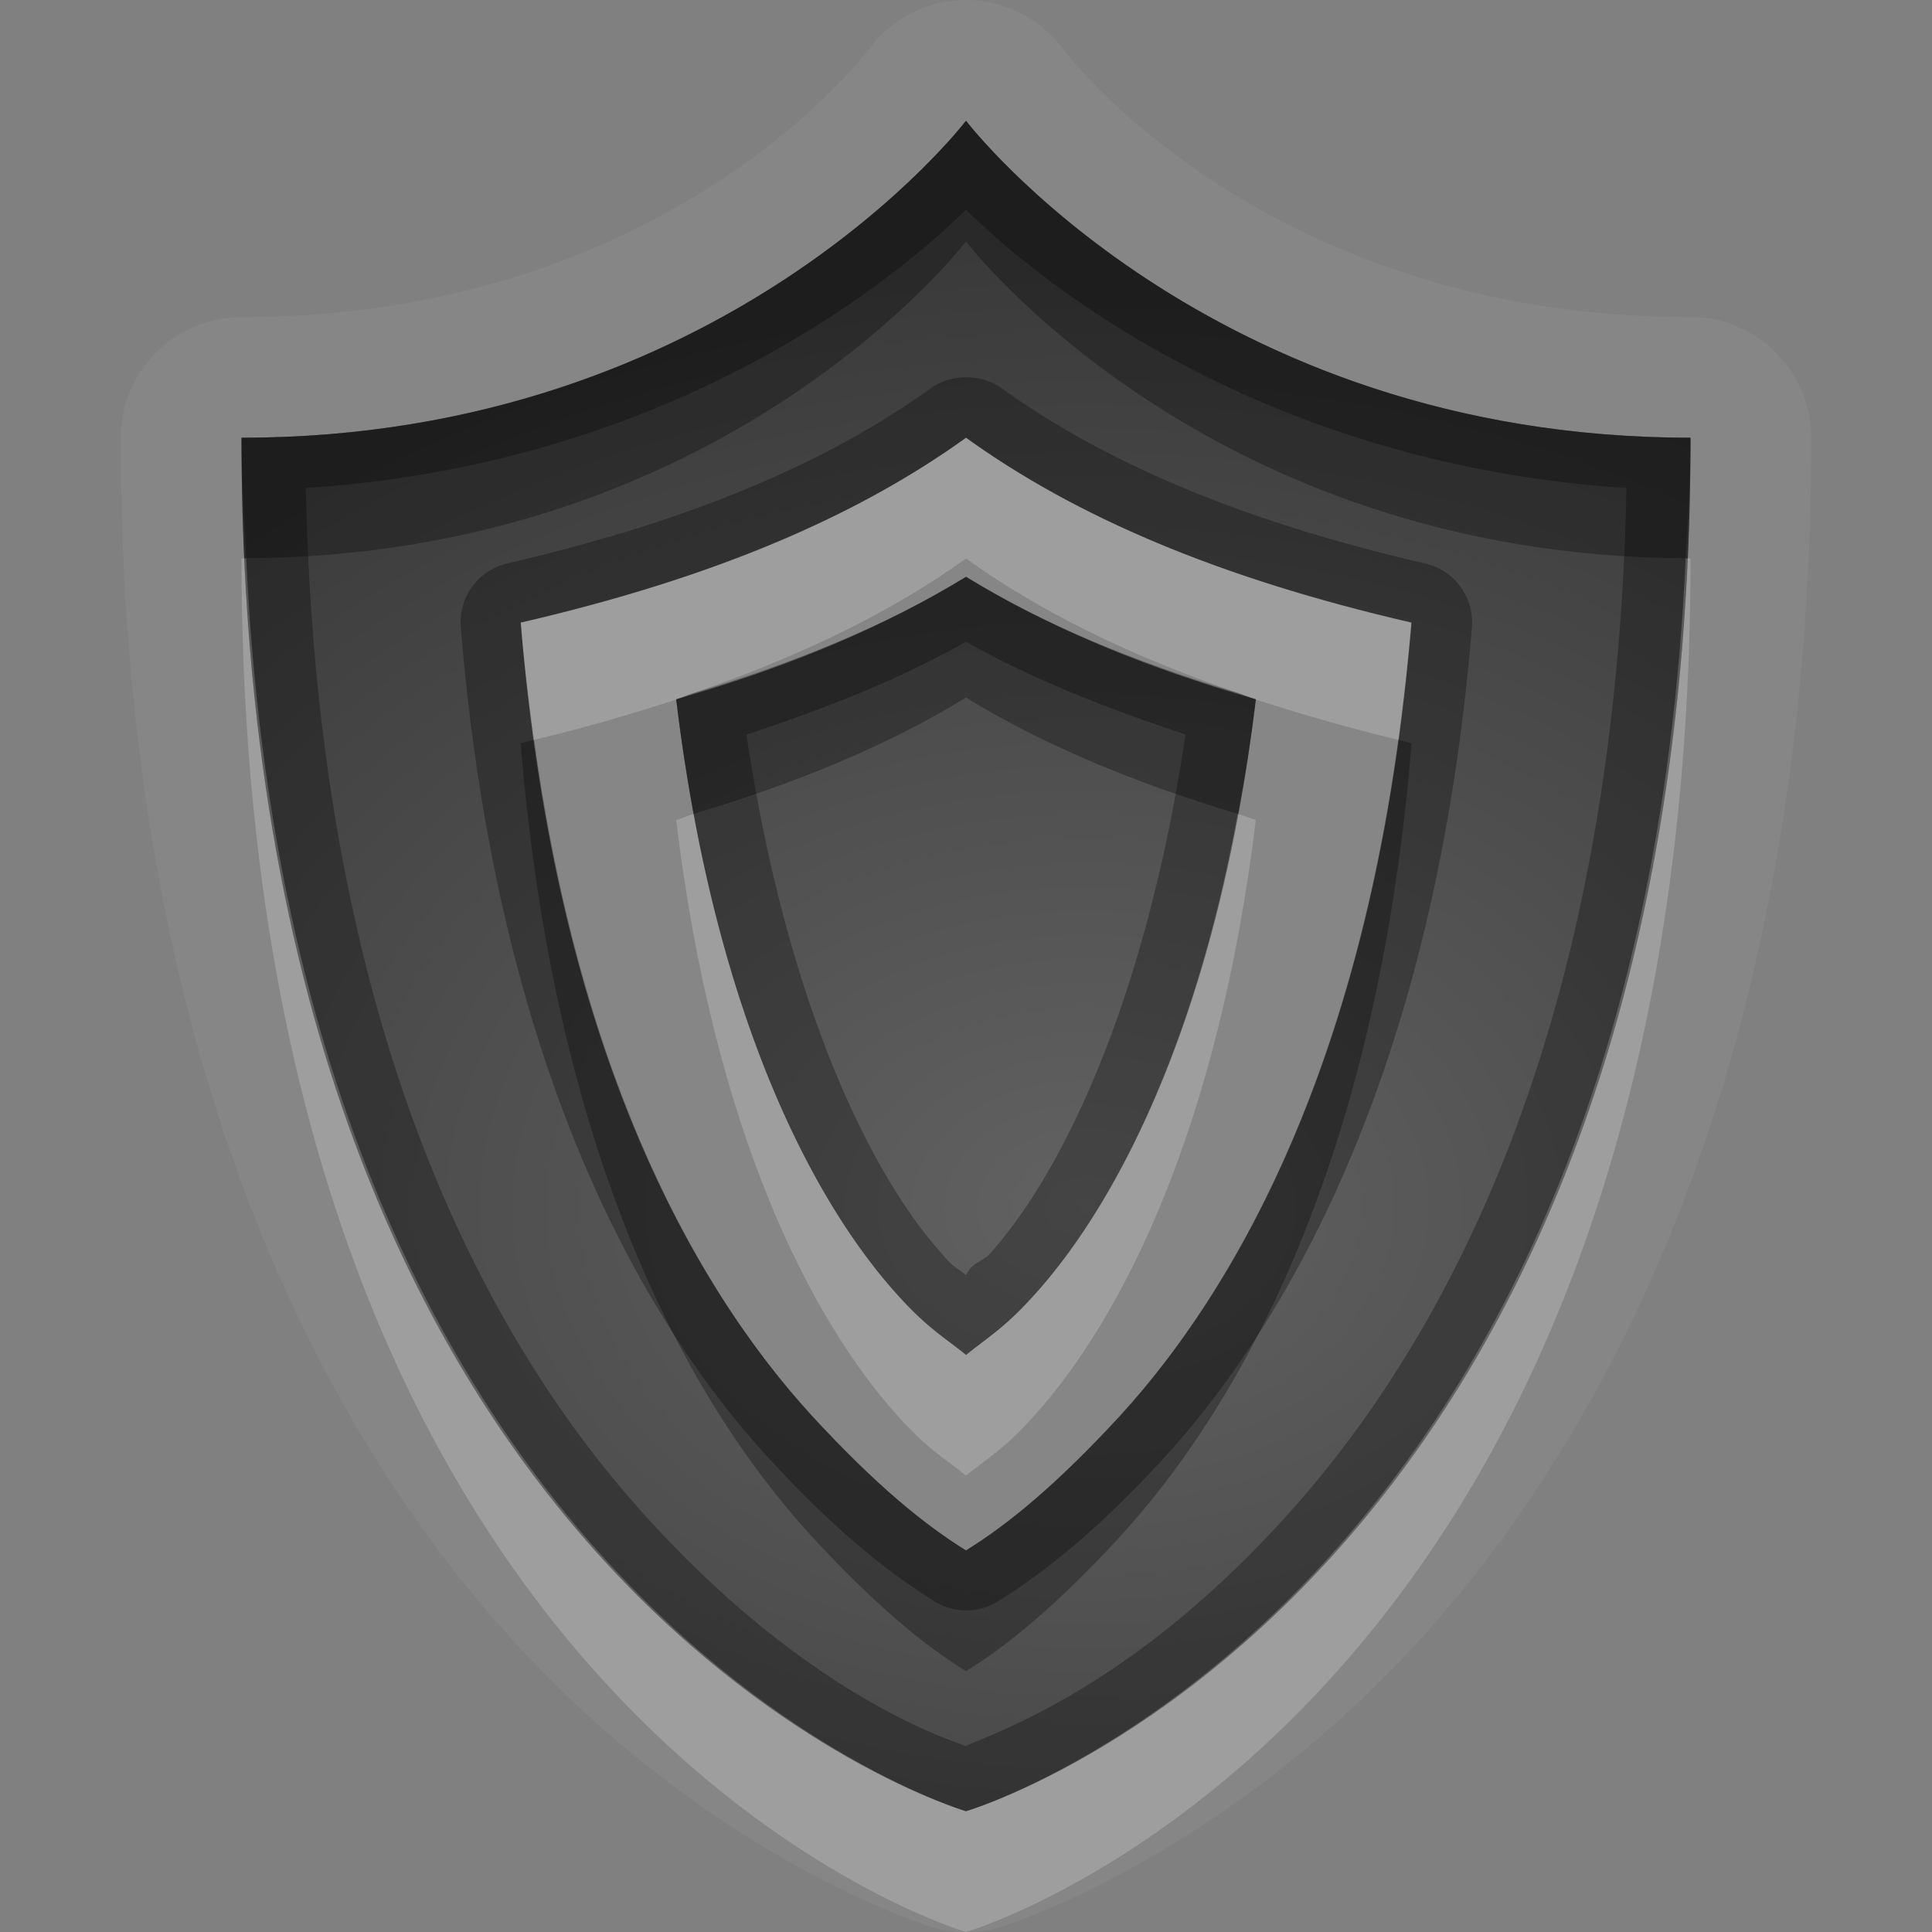 <?xml version="1.0" encoding="UTF-8"?>
<svg id="svg36" width="16" height="16" version="1.1" xmlns="http://www.w3.org/2000/svg" xmlns:cc="http://creativecommons.org/ns#" xmlns:dc="http://purl.org/dc/elements/1.1/" xmlns:rdf="http://www.w3.org/1999/02/22-rdf-syntax-ns#">
 <rect width="100%" height="100%" fill="#808080" stroke="none"/>
 <defs id="defs7">
  <radialGradient id="gr0" cx="9" cy="10" r="11" gradientTransform="matrix(1 0 0 .727 0 2.727)" gradientUnits="userSpaceOnUse">
   <stop id="stop2" stop-opacity=".235" offset="0"/>
   <stop id="stop4" stop-opacity=".549" offset="1"/>
  </radialGradient>
 </defs>
 <path id="path9" d="m8.02 0a1 1 0 0 0-0.815 0.395s-1.643 2.231-5.205 2.231a1 1 0 0 0-1 1c0 5.02 1.597 8.155 3.262 9.975 1.664 1.82 3.459 2.36 3.459 2.36a1 1 0 0 0 0.558 0s1.791-0.54 3.461-2.36c1.66-1.82 3.26-4.955 3.26-9.975a1 1 0 0 0-1-1c-3.56 0-5.205-2.231-5.205-2.231a1 1 0 0 0-0.775-0.395zm-0.02 1s2 2.625 6 2.625c0 9.625-6 11.375-6 11.375s-6-1.75-6-11.375c4 0 6-2.625 6-2.625zm0 2.625c-0.9 0.648-2.082 1.16-3.688 1.531 0.28 3.433 1.384 5.444 2.407 6.564 0.535 0.58 0.94 0.91 1.281 1.12 0.341-0.21 0.746-0.54 1.281-1.12 1.019-1.12 2.129-3.131 2.409-6.564-1.61-0.371-2.79-0.883-3.69-1.531zm0 1.152c0.664 0.407 1.459 0.745 2.4 1.014-0.31 2.557-1.112 4.143-1.849 4.949-0.245 0.27-0.379 0.34-0.551 0.48-0.172-0.14-0.308-0.21-0.553-0.48-0.737-0.806-1.54-2.392-1.847-4.949 0.941-0.269 1.736-0.607 2.4-1.014z" fill="#fff" opacity=".05"/>
 <path id="base" d="m8 1s-2 2.625-6 2.625c0 9.625 6 11.375 6 11.375s6-1.75 6-11.375c-4 0-6-2.625-6-2.625zm0 2.625c.9.648 2.082 1.16 3.688 1.531-.280 3.433-1.384 5.444-2.407 6.563-.535.585-.94.908-1.281 1.121-.341-.213-.746-.536-1.281-1.121-1.023-1.119-2.127-3.13-2.406-6.563 1.605-.371 2.787-.883 3.688-1.531zm0 1.152c-.664.407-1.459.745-2.4 1.014.307 2.557 1.11 4.143 1.848 4.949.245.267.381.340.553.483.172-.143.306-.216.551-.483.737-.806 1.542-2.392 1.849-4.949-.941-.269-1.736-.607-2.4-1.014z" fill="url(#gr0)"/>
 <path id="path17" d="m8 1s-2 2.625-6 2.625c0 9.625 6 11.375 6 11.375s6-1.75 6-11.375c-4 0-6-2.625-6-2.625zm0 0.736c0.75 0.739 2.62 2.123 5.47 2.305-0.09 4.427-1.47 7.039-2.84 8.539-1.298 1.43-2.433 1.78-2.63 1.88-0.197-0.07-1.33-0.45-2.631-1.88-1.371-1.5-2.746-4.112-2.836-8.539 2.843-0.182 4.717-1.566 5.467-2.305zm-0.012 1.389a0.5 0.5 0 0 0-0.279 0.09c-0.833 0.599-1.948 1.09-3.508 1.451a0.5 0.5 0 0 0-0.385 0.527c0.288 3.523 1.432 5.657 2.536 6.867 0.557 0.61 1.001 0.96 1.384 1.2a0.5 0.5 0 0 0 0.532 0c0.383-0.24 0.827-0.59 1.384-1.2 1.098-1.21 2.248-3.344 2.538-6.867a0.5 0.5 0 0 0-0.39-0.527c-1.56-0.361-2.672-0.852-3.505-1.451a0.5 0.5 0 0 0-0.305-0.09h-2e-3zm0.012 0.5c0.9 0.648 2.08 1.16 3.69 1.531-0.28 3.433-1.39 5.444-2.409 6.564-0.535 0.58-0.94 0.91-1.281 1.12-0.341-0.21-0.746-0.54-1.281-1.12-1.023-1.12-2.127-3.131-2.407-6.564 1.606-0.371 2.788-0.883 3.688-1.531zm0 1.152c-0.664 0.407-1.459 0.745-2.4 1.014 0.307 2.557 1.11 4.143 1.847 4.949 0.245 0.27 0.381 0.34 0.553 0.48 0.172-0.14 0.306-0.21 0.551-0.48 0.737-0.806 1.539-2.392 1.849-4.949-0.941-0.269-1.736-0.607-2.4-1.014zm0 0.537c0.53 0.302 1.151 0.548 1.818 0.768-0.331 2.226-1.035 3.662-1.636 4.318-0.078 0.06-0.132 0.06-0.182 0.16-0.055-0.05-0.104-0.06-0.184-0.16-0.601-0.655-1.302-2.091-1.634-4.316 0.668-0.22 1.288-0.468 1.818-0.77z" opacity=".3"/>
 <path id="path24" d="m8 3.625c-0.9 0.648-2.082 1.16-3.688 1.531 0.028 0.341 0.069 0.657 0.112 0.971 0.422-0.101 0.811-0.214 1.176-0.334v-2e-3c0.049-0.014 0.088-0.034 0.136-0.049 0.907-0.312 1.657-0.68 2.264-1.117 0.603 0.434 1.348 0.803 2.25 1.113 0.05 0.016 0.1 0.037 0.15 0.053v2e-3c0.37 0.12 0.76 0.233 1.18 0.334 0.04-0.314 0.08-0.63 0.11-0.971-1.61-0.371-2.79-0.883-3.69-1.531zm-5.961 0.998c-0.013 0-0.026 2e-3 -0.039 2e-3 0 9.625 6 11.375 6 11.375s6-1.75 6-11.375c-0.01 0-0.03-2e-3 -0.04-2e-3 -0.4 8.727-5.96 10.377-5.96 10.377s-5.556-1.65-5.961-10.377zm3.705 2.117c-0.051 0.016-0.092 0.036-0.144 0.051 0.307 2.557 1.11 4.139 1.847 4.949 0.245 0.27 0.381 0.34 0.553 0.48 0.172-0.14 0.306-0.21 0.551-0.48 0.737-0.81 1.539-2.392 1.849-4.949-0.05-0.015-0.09-0.035-0.15-0.051-0.369 2.007-1.058 3.3-1.699 4-0.245 0.27-0.379 0.34-0.551 0.48-0.172-0.14-0.308-0.21-0.553-0.48-0.641-0.7-1.332-1.993-1.703-4z" fill="#fff" opacity=".2"/>
 <path id="path31" d="m8 1s-2 2.625-6 2.625c0 0.35 0.024 0.668 0.039 0.998 3.973-0.017 5.961-2.623 5.961-2.623s1.988 2.606 5.96 2.623c0.02-0.33 0.04-0.648 0.04-0.998-4 0-6-2.625-6-2.625zm0 3.777c-0.629 0.386-1.387 0.703-2.264 0.965-0.047 0.016-0.088 0.035-0.136 0.051 0.04 0.333 0.089 0.647 0.144 0.947 0.874-0.261 1.629-0.578 2.256-0.963 0.627 0.385 1.381 0.702 2.25 0.963 0.06-0.3 0.11-0.614 0.15-0.947-0.05-0.018-0.1-0.037-0.15-0.055-0.872-0.261-1.625-0.577-2.25-0.961zm-3.576 1.35c-0.039 9e-3 -0.072 0.02-0.112 0.029 0.28 3.433 1.384 5.444 2.407 6.564 0.535 0.58 0.94 0.91 1.281 1.12 0.341-0.21 0.746-0.54 1.281-1.12 1.019-1.12 2.129-3.131 2.409-6.564-0.04-9e-3 -0.07-0.02-0.11-0.029-0.39 2.842-1.38 4.583-2.299 5.593-0.535 0.58-0.94 0.91-1.281 1.12-0.341-0.21-0.746-0.54-1.281-1.12-0.922-1.01-1.904-2.751-2.295-5.593z" opacity=".3"/>
</svg>
